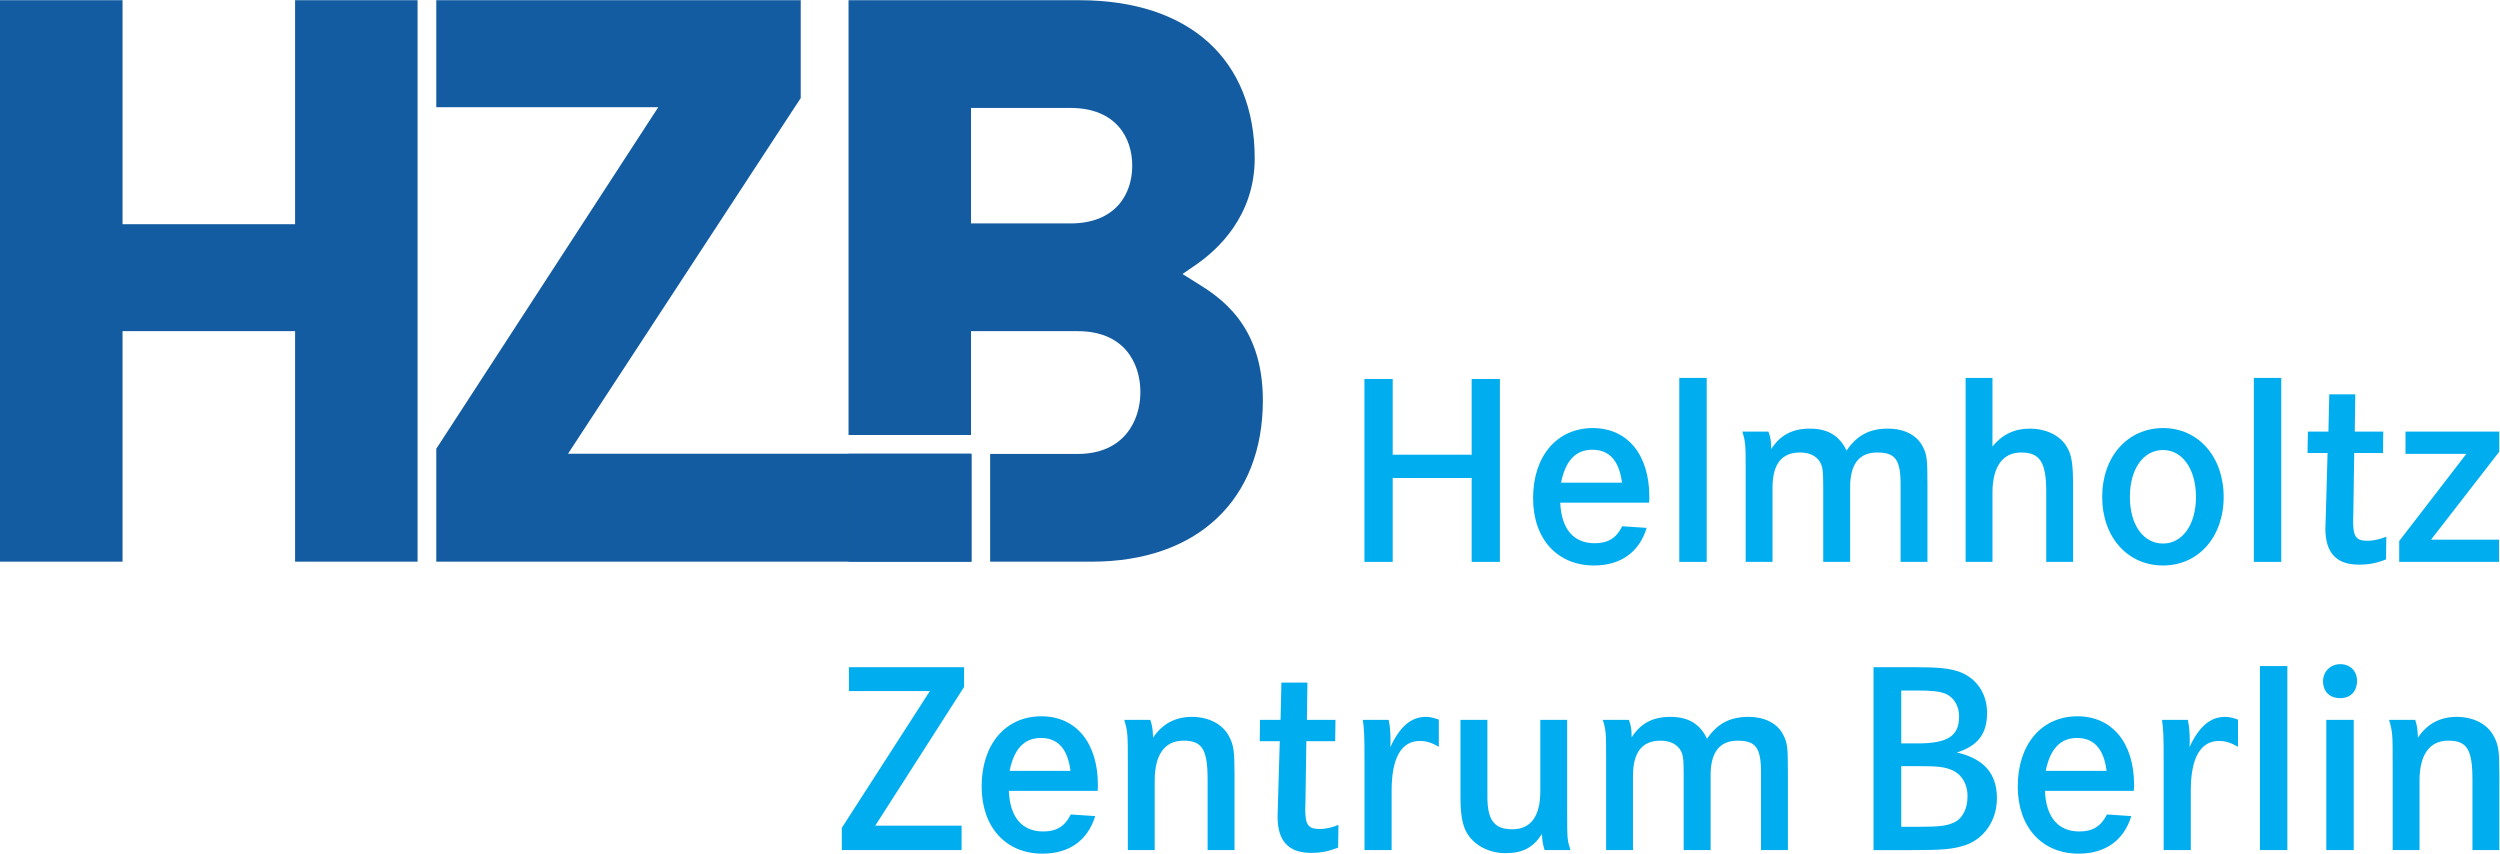 <?xml version="1.0" encoding="UTF-8" standalone="no"?>
<svg
   xmlns:dc="http://purl.org/dc/elements/1.1/"
   xmlns:cc="http://creativecommons.org/ns#"
   xmlns:rdf="http://www.w3.org/1999/02/22-rdf-syntax-ns#"
   xmlns:svg="http://www.w3.org/2000/svg"
   xmlns="http://www.w3.org/2000/svg"
   xmlns:sodipodi="http://sodipodi.sourceforge.net/DTD/sodipodi-0.dtd"
   xmlns:inkscape="http://www.inkscape.org/namespaces/inkscape"
   inkscape:version="1.0alpha (50f63d05be, 2019-03-10)"
   sodipodi:docname="hzb_logo.svg"
   viewBox="0 0 183.772 62.751"
   height="62.751"
   width="183.772"
   xml:space="preserve"
   id="svg2"
   version="1.1">
  <defs
     id="defs6" />
  <sodipodi:namedview
     inkscape:current-layer="g10"
     inkscape:window-maximized="1"
     inkscape:window-y="30"
     inkscape:window-x="0"
     inkscape:cy="31.375334"
     inkscape:cx="91.886002"
     inkscape:zoom="5.7027185"
     showgrid="false"
     id="namedview4"
     inkscape:window-height="1017"
     inkscape:window-width="1920"
     inkscape:pageshadow="2"
     inkscape:pageopacity="0"
     guidetolerance="10"
     gridtolerance="10"
     objecttolerance="10"
     borderopacity="1"
     inkscape:document-rotation="0"
     bordercolor="#666666"
     pagecolor="#ffffff" />
  <g
     transform="matrix(1.333,0,0,-1.333,0,62.751)"
     inkscape:label="hzb_logo_cmyk"
     inkscape:groupmode="layer"
     id="g10">
    <g
       id="g12">
      <path
         inkscape:connector-curvature="0"
         id="path14"
         style="fill:#00adef;fill-opacity:1;fill-rule:nonzero;stroke:none"
         d="m 81.156,22 v 4.176 h 1.555 V 16.09 h -1.555 v 4.625 H 76.801 V 16.09 h -1.559 v 10.086 h 1.559 V 22 h 4.355" />
      <path
         inkscape:connector-curvature="0"
         id="path16"
         style="fill:#00adef;fill-opacity:1;fill-rule:nonzero;stroke:none"
         d="m 89.445,20.458 c -0.152,1.21 -0.699,1.816 -1.633,1.816 -0.925,0 -1.484,-0.606 -1.726,-1.816 z m -3.406,-1.102 c 0.063,-1.453 0.731,-2.238 1.906,-2.238 0.727,0 1.196,0.285 1.512,0.937 l 1.348,-0.09 c -0.407,-1.347 -1.438,-2.074 -2.903,-2.074 -2.027,0 -3.359,1.469 -3.359,3.707 0,2.328 1.316,3.871 3.297,3.871 1.906,0 3.113,-1.469 3.113,-3.781 0,-0.059 0,-0.18 -0.012,-0.332 h -4.902" />
      <path
         inkscape:connector-curvature="0"
         id="path18"
         style="fill:#00adef;fill-opacity:1;fill-rule:nonzero;stroke:none"
         d="m 92.605,26.235 h 1.512 V 16.09 h -1.512 z" />
      <path
         inkscape:connector-curvature="0"
         id="path20"
         style="fill:#00adef;fill-opacity:1;fill-rule:nonzero;stroke:none"
         d="m 97.52,23.274 c 0.121,-0.32 0.152,-0.531 0.152,-0.969 0.496,0.785 1.18,1.133 2.129,1.133 0.984,0 1.637,-0.379 2.027,-1.211 0.578,0.848 1.27,1.211 2.285,1.211 0.907,0 1.602,-0.363 1.922,-0.996 0.223,-0.457 0.254,-0.652 0.254,-2.074 V 16.09 h -1.48 v 4.262 c 0,1.379 -0.286,1.77 -1.301,1.77 -0.985,0 -1.481,-0.649 -1.481,-1.891 V 16.09 h -1.484 v 4.098 c 0,0.937 -0.031,1.133 -0.168,1.391 -0.195,0.347 -0.586,0.543 -1.102,0.543 -1.027,0 -1.527,-0.633 -1.527,-1.95 V 16.09 h -1.48 v 5.231 c 0,1.242 -0.016,1.422 -0.184,1.953 h 1.438" />
      <path
         inkscape:connector-curvature="0"
         id="path22"
         style="fill:#00adef;fill-opacity:1;fill-rule:nonzero;stroke:none"
         d="m 109.875,26.235 v -3.781 c 0.531,0.652 1.211,0.984 2.043,0.984 0.922,0 1.707,-0.379 2.07,-1.027 0.258,-0.438 0.332,-0.907 0.332,-2.192 V 16.09 h -1.48 v 3.887 c 0,1.602 -0.348,2.145 -1.379,2.145 -1.027,0 -1.586,-0.786 -1.586,-2.223 V 16.09 h -1.48 v 10.145 h 1.48" />
      <path
         inkscape:connector-curvature="0"
         id="path24"
         style="fill:#00adef;fill-opacity:1;fill-rule:nonzero;stroke:none"
         d="m 117.453,19.672 c 0,-1.543 0.742,-2.57 1.828,-2.57 1.074,0 1.817,1.043 1.817,2.57 0,1.528 -0.743,2.586 -1.817,2.586 -1.086,0 -1.828,-1.043 -1.828,-2.586 z m 5.172,0 c 0,-2.207 -1.391,-3.781 -3.344,-3.781 -1.965,0 -3.355,1.574 -3.355,3.781 0,2.207 1.39,3.797 3.355,3.797 1.953,0 3.344,-1.59 3.344,-3.797" />
      <path
         inkscape:connector-curvature="0"
         id="path26"
         style="fill:#00adef;fill-opacity:1;fill-rule:nonzero;stroke:none"
         d="m 124.289,26.235 h 1.512 V 16.09 h -1.512 z" />
      <path
         inkscape:connector-curvature="0"
         id="path28"
         style="fill:#00adef;fill-opacity:1;fill-rule:nonzero;stroke:none"
         d="m 131.426,23.274 -0.016,-1.18 h -1.586 l -0.047,-3.176 c 0,-0.289 -0.015,-0.515 -0.015,-0.562 0,-0.891 0.168,-1.102 0.804,-1.102 0.301,0 0.664,0.075 1.028,0.227 l -0.016,-1.254 c -0.543,-0.215 -0.953,-0.289 -1.5,-0.289 -1.238,0 -1.844,0.648 -1.844,1.996 0,0.059 0.016,0.5 0.032,0.984 l 0.089,3.176 h -1.105 l 0.02,1.18 h 1.132 l 0.047,2.055 h 1.434 l -0.028,-2.055 h 1.571" />
      <path
         inkscape:connector-curvature="0"
         id="path30"
         style="fill:#00adef;fill-opacity:1;fill-rule:nonzero;stroke:none"
         d="m 137.824,23.274 v -1.106 l -3.765,-4.855 h 3.75 V 16.09 h -5.504 v 1.149 l 3.703,4.808 h -3.356 v 1.227 h 5.172" />
      <path
         inkscape:connector-curvature="0"
         id="path32"
         style="fill:#00adef;fill-opacity:1;fill-rule:nonzero;stroke:none"
         d="M 53.164,10.282 V 9.192 L 48.266,1.543 h 4.761 V 0.196 h -6.605 v 1.226 l 4.855,7.543 h -4.461 v 1.317 h 6.348" />
      <path
         inkscape:connector-curvature="0"
         id="path34"
         style="fill:#00adef;fill-opacity:1;fill-rule:nonzero;stroke:none"
         d="m 59.031,4.567 c -0.148,1.207 -0.691,1.812 -1.629,1.812 -0.925,0 -1.484,-0.605 -1.726,-1.812 z M 55.633,3.461 c 0.058,-1.449 0.722,-2.238 1.902,-2.238 0.727,0 1.195,0.289 1.512,0.938 l 1.348,-0.09 C 59.984,0.727 58.957,0 57.488,0 c -2.023,0 -3.355,1.465 -3.355,3.704 0,2.328 1.316,3.871 3.297,3.871 1.906,0 3.113,-1.465 3.113,-3.782 0,-0.058 0,-0.179 -0.012,-0.332 h -4.898" />
      <path
         inkscape:connector-curvature="0"
         id="path36"
         style="fill:#00adef;fill-opacity:1;fill-rule:nonzero;stroke:none"
         d="m 63.434,7.379 c 0.105,-0.316 0.136,-0.5 0.152,-0.984 0.5,0.758 1.226,1.148 2.133,1.148 0.949,0 1.722,-0.406 2.07,-1.101 0.242,-0.469 0.289,-0.785 0.289,-2.117 V 0.196 h -1.484 v 3.887 c 0,1.664 -0.301,2.148 -1.328,2.148 -1.047,0 -1.59,-0.773 -1.59,-2.211 V 0.196 h -1.481 v 4.672 c 0,1.754 0,1.816 -0.195,2.511 h 1.434" />
      <path
         inkscape:connector-curvature="0"
         id="path38"
         style="fill:#00adef;fill-opacity:1;fill-rule:nonzero;stroke:none"
         d="M 73.645,7.379 73.629,6.2 h -1.59 L 71.992,3.024 c 0,-0.289 -0.015,-0.516 -0.015,-0.559 0,-0.894 0.168,-1.105 0.804,-1.105 0.301,0 0.664,0.074 1.028,0.226 L 73.793,0.333 C 73.25,0.122 72.84,0.043 72.297,0.043 c -1.242,0 -1.844,0.653 -1.844,1.997 0,0.062 0.012,0.5 0.027,0.984 L 70.574,6.2 h -1.105 l 0.015,1.179 h 1.133 l 0.047,2.055 h 1.434 L 72.07,7.379 h 1.575" />
      <path
         inkscape:connector-curvature="0"
         id="path40"
         style="fill:#00adef;fill-opacity:1;fill-rule:nonzero;stroke:none"
         d="m 76.578,7.379 c 0.074,-0.347 0.102,-0.726 0.102,-1.136 0,-0.075 0,-0.211 -0.012,-0.375 0.531,1.148 1.148,1.675 1.965,1.675 0.211,0 0.406,-0.043 0.711,-0.148 v -1.5 c -0.406,0.23 -0.696,0.32 -1.043,0.32 -1.028,0 -1.559,-0.937 -1.559,-2.738 V 0.196 h -1.496 v 4.855 c 0,1.633 -0.016,1.676 -0.09,2.328 h 1.422" />
      <path
         inkscape:connector-curvature="0"
         id="path42"
         style="fill:#00adef;fill-opacity:1;fill-rule:nonzero;stroke:none"
         d="M 82.023,7.379 V 3.145 c 0,-1.301 0.379,-1.801 1.375,-1.801 1.012,0 1.543,0.711 1.543,2.086 v 3.949 h 1.481 V 2.403 c 0,-1.649 0,-1.617 0.183,-2.207 H 85.18 c -0.09,0.258 -0.133,0.5 -0.149,0.89 -0.484,-0.753 -1.058,-1.058 -2.011,-1.058 -0.922,0 -1.754,0.441 -2.149,1.152 -0.226,0.406 -0.332,0.996 -0.332,1.918 v 4.281 h 1.484" />
      <path
         inkscape:connector-curvature="0"
         id="path44"
         style="fill:#00adef;fill-opacity:1;fill-rule:nonzero;stroke:none"
         d="m 89.824,7.379 c 0.121,-0.316 0.153,-0.531 0.153,-0.968 0.5,0.785 1.179,1.132 2.132,1.132 0.981,0 1.633,-0.375 2.024,-1.207 0.578,0.844 1.273,1.207 2.285,1.207 0.91,0 1.605,-0.363 1.922,-0.996 0.226,-0.453 0.254,-0.652 0.254,-2.07 V 0.196 h -1.481 v 4.265 c 0,1.375 -0.285,1.77 -1.297,1.77 -0.988,0 -1.484,-0.652 -1.484,-1.891 V 0.196 h -1.484 v 4.097 c 0,0.938 -0.028,1.133 -0.164,1.391 -0.196,0.348 -0.59,0.547 -1.106,0.547 -1.027,0 -1.527,-0.637 -1.527,-1.953 V 0.196 H 88.57 v 5.23 c 0,1.242 -0.015,1.422 -0.183,1.953 h 1.437" />
      <path
         inkscape:connector-curvature="0"
         id="path46"
         style="fill:#00adef;fill-opacity:1;fill-rule:nonzero;stroke:none"
         d="m 105.781,1.481 c 1.133,0 1.555,0.047 1.949,0.227 0.485,0.21 0.77,0.757 0.77,1.453 0,0.711 -0.344,1.254 -0.934,1.48 -0.41,0.152 -0.773,0.184 -1.754,0.184 h -0.968 V 1.481 Z m -0.047,4.598 c 1.68,0 2.301,0.406 2.301,1.496 0,0.574 -0.289,1.043 -0.742,1.242 -0.348,0.133 -0.727,0.18 -1.648,0.18 h -0.801 V 6.079 Z m -0.121,4.203 c 1.27,0 1.844,-0.059 2.407,-0.242 0.968,-0.348 1.558,-1.196 1.558,-2.282 0,-1.152 -0.516,-1.816 -1.664,-2.179 1.496,-0.348 2.207,-1.164 2.207,-2.524 0,-1.226 -0.711,-2.254 -1.785,-2.601 -0.68,-0.211 -1.18,-0.258 -2.934,-0.258 h -2.086 v 10.086 h 2.297" />
      <path
         inkscape:connector-curvature="0"
         id="path48"
         style="fill:#00adef;fill-opacity:1;fill-rule:nonzero;stroke:none"
         d="m 116.168,4.567 c -0.148,1.207 -0.695,1.812 -1.629,1.812 -0.922,0 -1.484,-0.605 -1.727,-1.812 z M 112.77,3.461 c 0.058,-1.449 0.726,-2.238 1.902,-2.238 0.726,0 1.195,0.289 1.516,0.938 l 1.343,-0.09 C 117.121,0.727 116.094,0 114.629,0 c -2.027,0 -3.359,1.465 -3.359,3.704 0,2.328 1.316,3.871 3.296,3.871 1.907,0 3.118,-1.465 3.118,-3.782 0,-0.058 0,-0.179 -0.016,-0.332 h -4.898" />
      <path
         inkscape:connector-curvature="0"
         id="path50"
         style="fill:#00adef;fill-opacity:1;fill-rule:nonzero;stroke:none"
         d="m 120.648,7.379 c 0.075,-0.347 0.106,-0.726 0.106,-1.136 0,-0.075 0,-0.211 -0.016,-0.375 0.532,1.148 1.149,1.675 1.965,1.675 0.211,0 0.41,-0.043 0.711,-0.148 v -1.5 c -0.41,0.23 -0.695,0.32 -1.043,0.32 -1.027,0 -1.559,-0.937 -1.559,-2.738 V 0.196 h -1.496 v 4.855 c 0,1.633 -0.015,1.676 -0.089,2.328 h 1.421" />
      <path
         inkscape:connector-curvature="0"
         id="path52"
         style="fill:#00adef;fill-opacity:1;fill-rule:nonzero;stroke:none"
         d="m 124.625,10.344 h 1.512 V 0.196 h -1.512 z" />
      <path
         inkscape:connector-curvature="0"
         id="path54"
         style="fill:#00adef;fill-opacity:1;fill-rule:nonzero;stroke:none"
         d="M 129.797,7.379 V 0.196 h -1.512 v 7.183 z m 0.183,2.149 c 0,-0.578 -0.363,-0.953 -0.925,-0.953 -0.59,0 -0.95,0.363 -0.95,0.937 0,0.528 0.407,0.938 0.95,0.938 0.547,0 0.925,-0.379 0.925,-0.922" />
      <path
         inkscape:connector-curvature="0"
         id="path56"
         style="fill:#00adef;fill-opacity:1;fill-rule:nonzero;stroke:none"
         d="m 133.188,7.379 c 0.101,-0.316 0.132,-0.5 0.148,-0.984 0.5,0.758 1.226,1.148 2.133,1.148 0.953,0 1.722,-0.406 2.07,-1.101 0.242,-0.469 0.289,-0.785 0.289,-2.117 V 0.196 h -1.484 v 3.887 c 0,1.664 -0.301,2.148 -1.328,2.148 -1.043,0 -1.59,-0.773 -1.59,-2.211 V 0.196 h -1.481 v 4.672 c 0,1.754 0,1.816 -0.199,2.511 h 1.442" />
      <path
         inkscape:connector-curvature="0"
         id="path58"
         style="fill:#135ca1;fill-opacity:1;fill-rule:nonzero;stroke:none"
         d="M 16.273,16.102 V 28.813 H 6.758 V 16.102 H 0 V 47.063 H 6.758 V 34.711 h 9.515 v 12.352 h 6.754 V 16.102 h -6.754" />
      <path
         inkscape:connector-curvature="0"
         id="path60"
         style="fill:#135ca1;fill-opacity:1;fill-rule:nonzero;stroke:none"
         d="m 31.324,22.055 12.832,19.613 v 5.395 H 24.059 V 41.165 H 36.301 L 24.059,22.329 V 16.102 H 53.57 v 5.953 H 31.324" />
      <path
         inkscape:connector-curvature="0"
         id="path62"
         style="fill:#135ca1;fill-opacity:1;fill-rule:nonzero;stroke:none"
         d="m 53.57,22.043 h -0.023 v 0.008 h -6.754 v -5.949 h 6.777 v 5.941" />
      <path
         inkscape:connector-curvature="0"
         id="path64"
         style="fill:#135ca1;fill-opacity:1;fill-rule:nonzero;stroke:none"
         d="m 59.031,34.754 h -5.484 v 6.368 h 5.484 c 2.512,0 3.407,-1.645 3.407,-3.184 0,-1.539 -0.895,-3.184 -3.407,-3.184 z m 6.914,-3.25 -0.738,0.461 0.715,0.489 c 1.223,0.836 3.269,2.707 3.269,5.89 0,5.457 -3.613,8.719 -9.664,8.719 H 46.793 V 23.086 h 6.754 v 5.727 h 5.891 c 2.542,0 3.449,-1.738 3.449,-3.363 0,-1.571 -0.903,-3.407 -3.449,-3.407 h -4.836 v -5.941 h 5.601 c 5.824,0 9.438,3.41 9.438,8.898 0,4.208 -2.403,5.704 -3.696,6.504" />
    </g>
  </g>
</svg>
